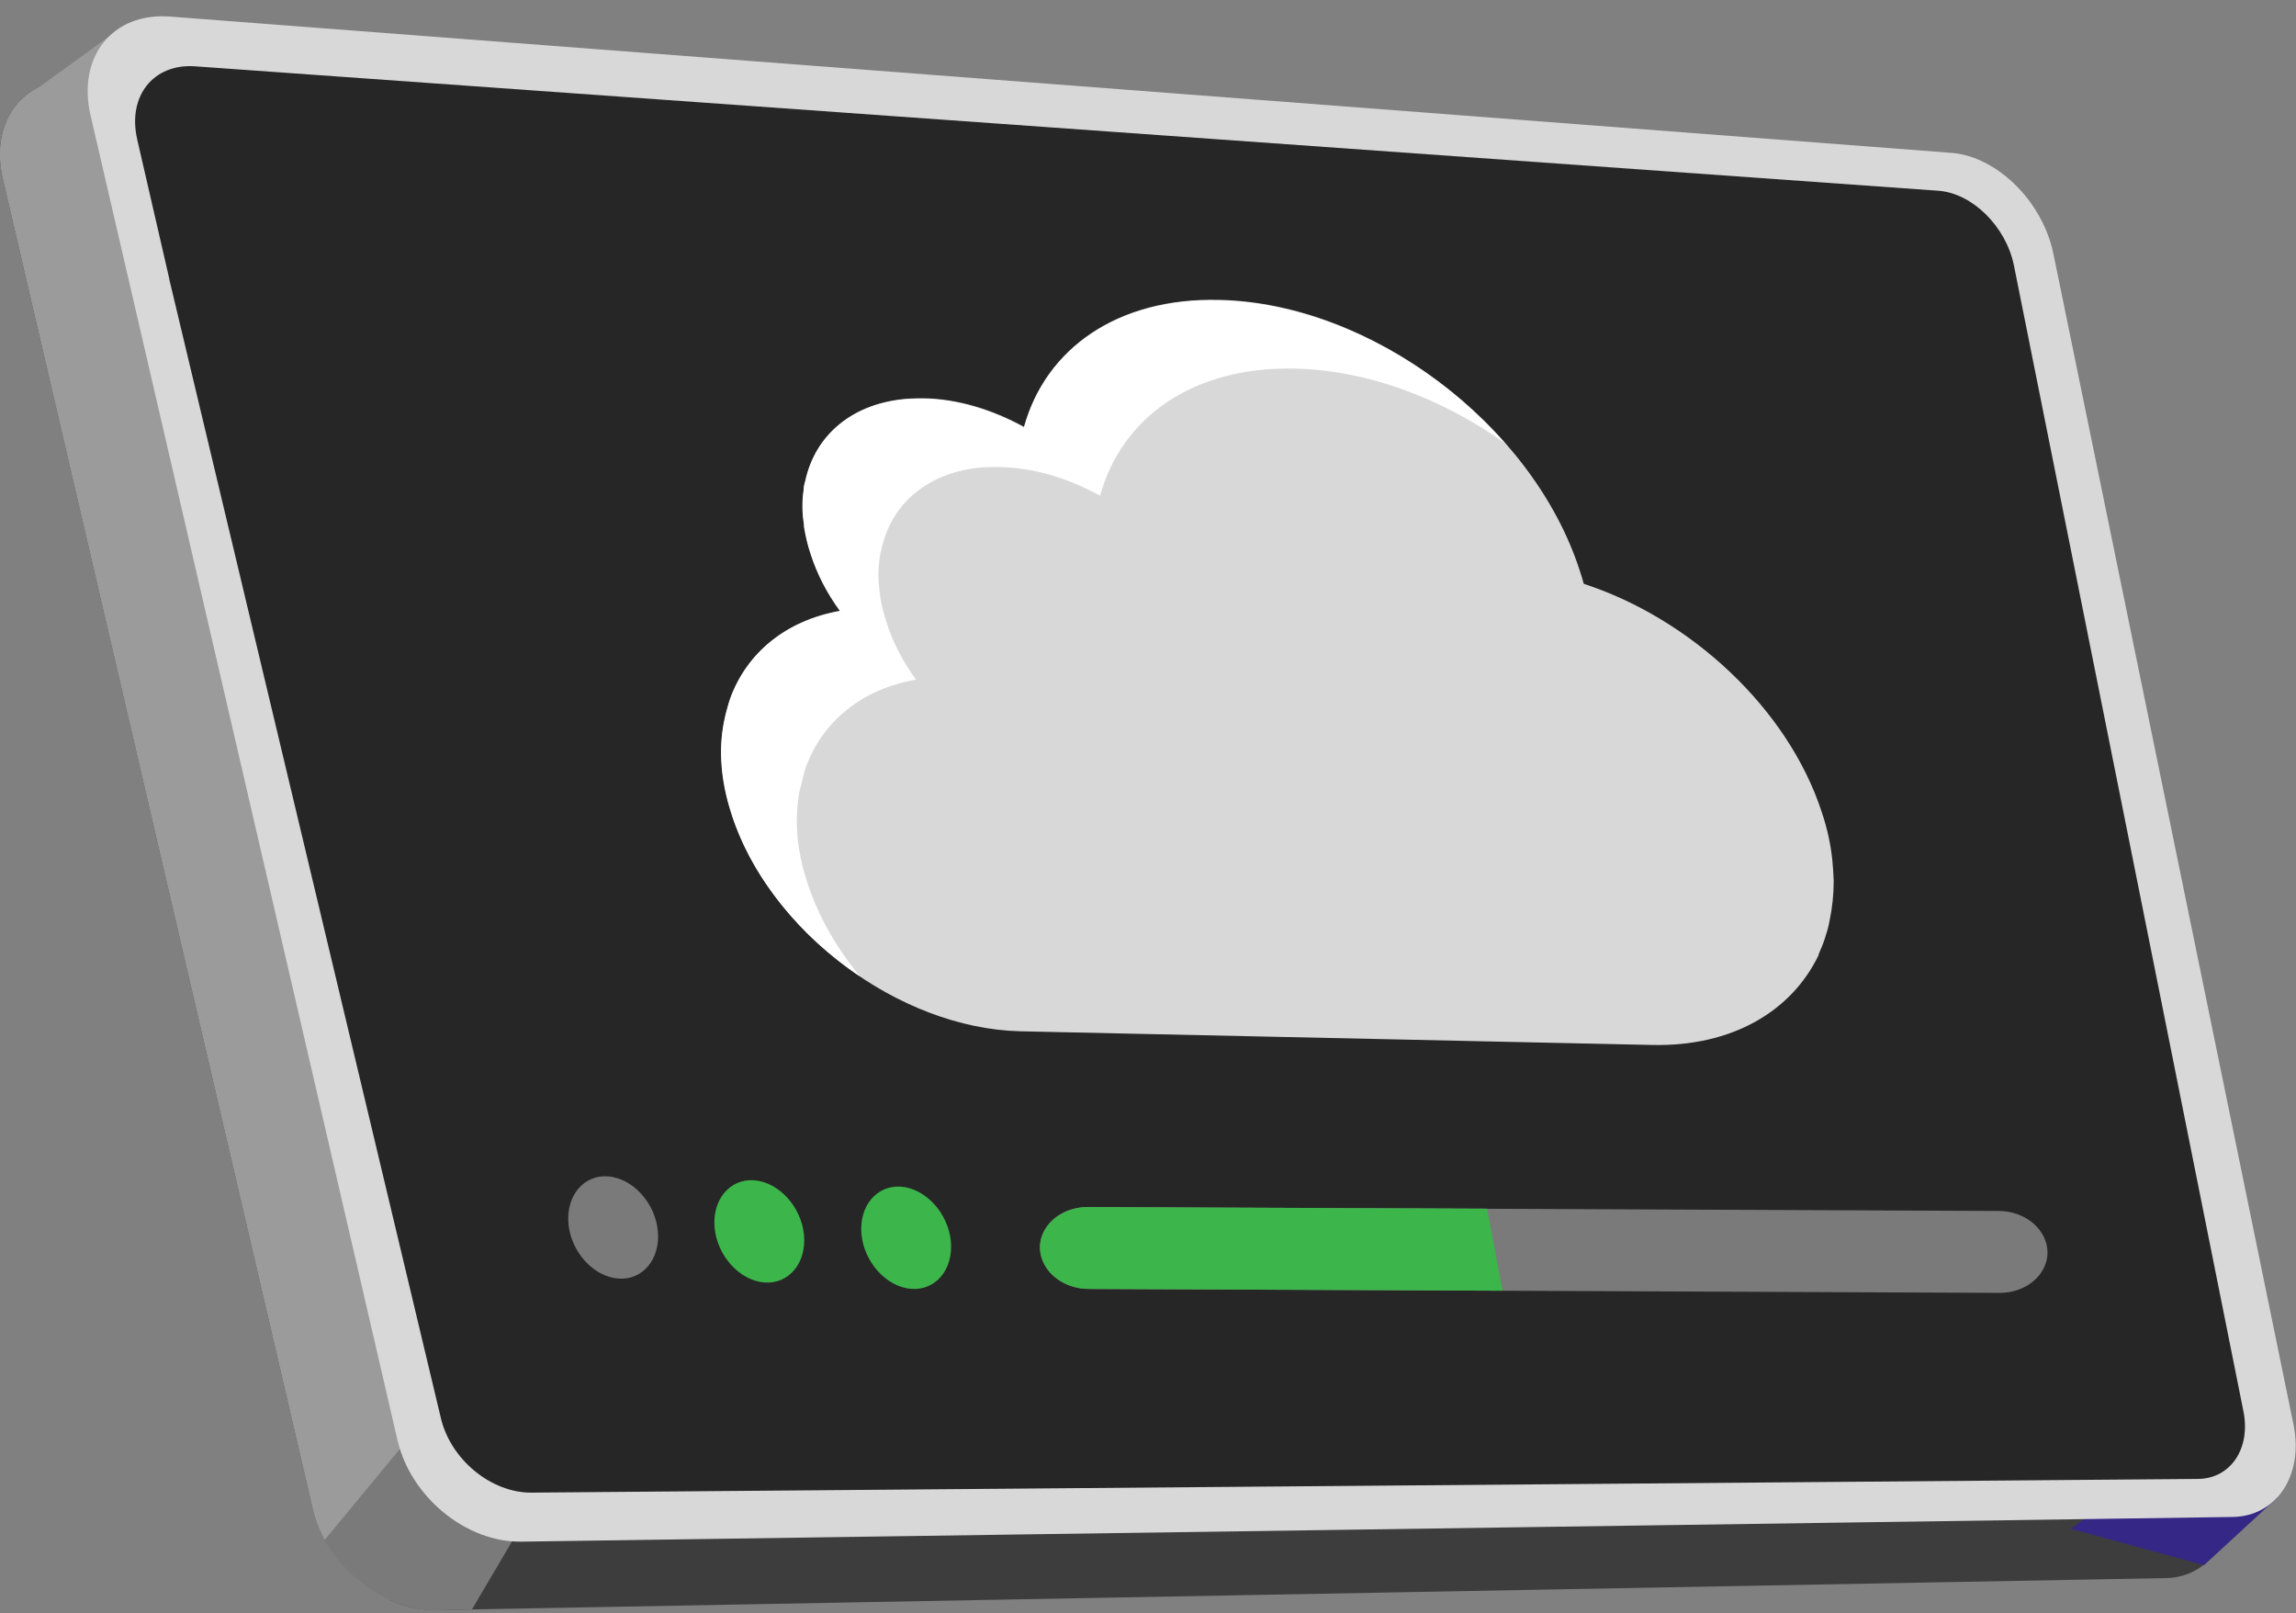 <svg width="121" height="85" viewBox="0 0 121 85" fill="none" xmlns="http://www.w3.org/2000/svg">
<rect x="0" y="0" width="121" height="85" fill="#808080" stroke="none"/>
<g clip-path="url(#clip0_1785_357)">
<path d="M0.149 9.422L16.342 78.9L16.482 79.508C16.623 80.079 16.839 80.632 17.111 81.147C17.871 82.533 19.119 83.666 20.526 84.302C21.22 84.621 21.97 84.808 22.712 84.836C22.843 84.836 22.946 84.846 23.077 84.836L114.142 83.151C116.478 83.104 117.913 80.913 117.369 78.244L102.518 19.32C101.946 16.558 99.516 14.179 97.068 14.011L4.38 4.16C1.322 3.945 -0.582 6.295 0.149 9.422Z" fill="#3D3D3D"/>
<path d="M119.977 78.947L116.159 82.467L109.141 80.557C109.141 80.557 113.513 77.214 114.057 77.205C114.601 77.195 119.968 78.937 119.968 78.937L119.977 78.947Z" fill="#352785"/>
<path d="M0.15 9.432L16.342 78.909L16.482 79.518C16.98 81.634 18.593 83.45 20.535 84.312L23.866 82.074L9.887 8.065L4.39 4.16C1.322 3.945 -0.582 6.295 0.15 9.432Z" fill="#9B9B9B"/>
<path d="M5.731 1.932L0.994 5.368L2.833 9.666L7.899 11.726L5.731 1.932Z" fill="#9B9B9B"/>
<path d="M17.12 81.156C17.88 82.542 19.128 83.675 20.535 84.312C21.229 84.63 21.98 84.817 22.721 84.846C22.852 84.846 22.955 84.855 23.087 84.846L24.869 84.808L26.999 81.194L21.332 76.034L17.12 81.128V81.156Z" fill="#7A7A7A"/>
<path d="M4.775 6.089L20.948 75.885C21.642 78.881 24.578 81.278 27.477 81.231L117.669 79.93C119.986 79.892 121.412 77.72 120.868 75.061L108.213 13.364C107.65 10.621 105.248 8.243 102.847 8.055L8.968 0.874C5.938 0.639 4.052 2.98 4.775 6.098V6.089Z" fill="#D8D8D8"/>
<path d="M7.232 7.353L8.921 14.685V14.713L23.228 74.696C23.734 76.896 25.883 78.666 28.012 78.647L115.84 77.926C117.566 77.907 118.635 76.306 118.223 74.33L106.13 13.964C105.708 11.932 103.935 10.172 102.143 10.05L10.291 3.495C8.077 3.336 6.707 5.069 7.232 7.344V7.353Z" fill="#262626"/>
<path d="M38.566 42.925C40.564 49.077 47.366 54.189 53.773 54.339L87.067 55.06C91.289 55.154 94.413 53.281 95.839 50.332C95.839 50.313 95.848 50.303 95.839 50.294C95.951 50.023 96.064 49.77 96.158 49.489C96.261 49.17 96.364 48.852 96.42 48.506C96.561 47.841 96.636 47.148 96.636 46.418C96.627 46.053 96.599 45.678 96.561 45.285C96.477 44.489 96.298 43.655 96.008 42.794C94.225 37.316 89.075 32.588 83.465 30.762C83.399 30.518 83.334 30.303 83.249 30.05C80.754 22.344 72.235 15.968 64.252 15.799C58.886 15.668 55.105 18.365 53.97 22.494C52.3 21.576 50.471 21.015 48.698 20.986C48.426 20.986 48.135 20.986 47.872 21.005C44.945 21.211 42.956 22.906 42.45 25.35C42.394 25.49 42.375 25.649 42.365 25.818C42.281 26.389 42.281 26.998 42.384 27.653C42.365 27.663 42.375 27.681 42.384 27.691V27.709C42.459 28.178 42.572 28.674 42.731 29.151C43.078 30.219 43.604 31.23 44.298 32.176C41.427 32.681 39.382 34.386 38.5 36.773C38.435 36.961 38.378 37.138 38.331 37.335C38.266 37.578 38.219 37.822 38.163 38.056C37.881 39.507 37.994 41.165 38.575 42.897L38.566 42.925Z" fill="#D8D8D8"/>
<path d="M34.682 65.126C34.691 66.596 33.641 67.589 32.337 67.336C31.033 67.083 29.954 65.688 29.945 64.227C29.935 62.766 30.986 61.764 32.29 62.017C33.594 62.27 34.673 63.665 34.682 65.126Z" fill="#7A7A7A"/>
<path d="M42.384 65.332C42.394 66.802 41.343 67.795 40.039 67.542C38.735 67.289 37.656 65.894 37.647 64.433C37.637 62.972 38.688 61.971 39.992 62.223C41.296 62.476 42.375 63.871 42.384 65.332Z" fill="#3CB54A"/>
<path d="M50.124 65.669C50.133 67.139 49.082 68.132 47.778 67.879C46.474 67.626 45.396 66.231 45.386 64.77C45.377 63.309 46.428 62.307 47.731 62.56C49.035 62.813 50.114 64.208 50.124 65.669Z" fill="#3CB54A"/>
<path d="M105.361 68.122L57.385 67.916C56.306 67.916 55.34 67.336 54.965 66.474C54.355 65.06 55.574 63.59 57.347 63.6L105.323 63.806C106.402 63.806 107.368 64.386 107.744 65.248C108.353 66.662 107.134 68.132 105.361 68.122Z" fill="#7A7A7A"/>
<path d="M78.371 63.684L57.347 63.6C55.584 63.6 54.355 65.07 54.965 66.474C55.34 67.336 56.306 67.916 57.385 67.916L79.187 68.01L78.371 63.684Z" fill="#3CB54A"/>
<path d="M79.337 23.365C75.988 20.987 72.067 19.507 68.258 19.423C62.882 19.292 59.111 21.988 57.976 26.118C56.297 25.2 54.477 24.638 52.694 24.61C52.431 24.61 52.141 24.61 51.869 24.62C48.942 24.826 46.953 26.53 46.446 28.974C46.399 29.114 46.38 29.273 46.352 29.442C46.277 30.013 46.268 30.622 46.371 31.277C46.352 31.287 46.352 31.305 46.371 31.324C46.437 31.811 46.559 32.298 46.718 32.785C47.056 33.852 47.581 34.863 48.276 35.809C45.395 36.315 43.36 38.019 42.478 40.397C42.412 40.584 42.356 40.772 42.318 40.959C42.253 41.202 42.206 41.446 42.14 41.68C41.859 43.131 41.971 44.779 42.553 46.521C43.125 48.281 44.082 49.957 45.33 51.456C42.197 49.358 39.654 46.296 38.556 42.916C37.984 41.184 37.862 39.536 38.144 38.075C38.191 37.85 38.238 37.597 38.313 37.363C38.359 37.167 38.425 36.989 38.481 36.802C39.354 34.414 41.399 32.71 44.27 32.204C43.575 31.258 43.059 30.256 42.712 29.18C42.553 28.702 42.44 28.206 42.365 27.738V27.719C42.365 27.719 42.365 27.691 42.375 27.681C42.262 27.017 42.262 26.408 42.347 25.837C42.356 25.668 42.375 25.519 42.431 25.369C42.947 22.925 44.945 21.23 47.863 21.024C48.125 21.005 48.416 21.005 48.688 21.005C50.452 21.043 52.291 21.605 53.961 22.522C55.105 18.393 58.876 15.696 64.243 15.827C69.731 15.94 75.463 18.974 79.328 23.365H79.337Z" fill="white"/>
</g>
<defs>
<clipPath id="clip0_1785_357">
<rect width="121" height="84" fill="white" transform="translate(-0.01 0.855)"/>
</clipPath>
</defs>
</svg>
